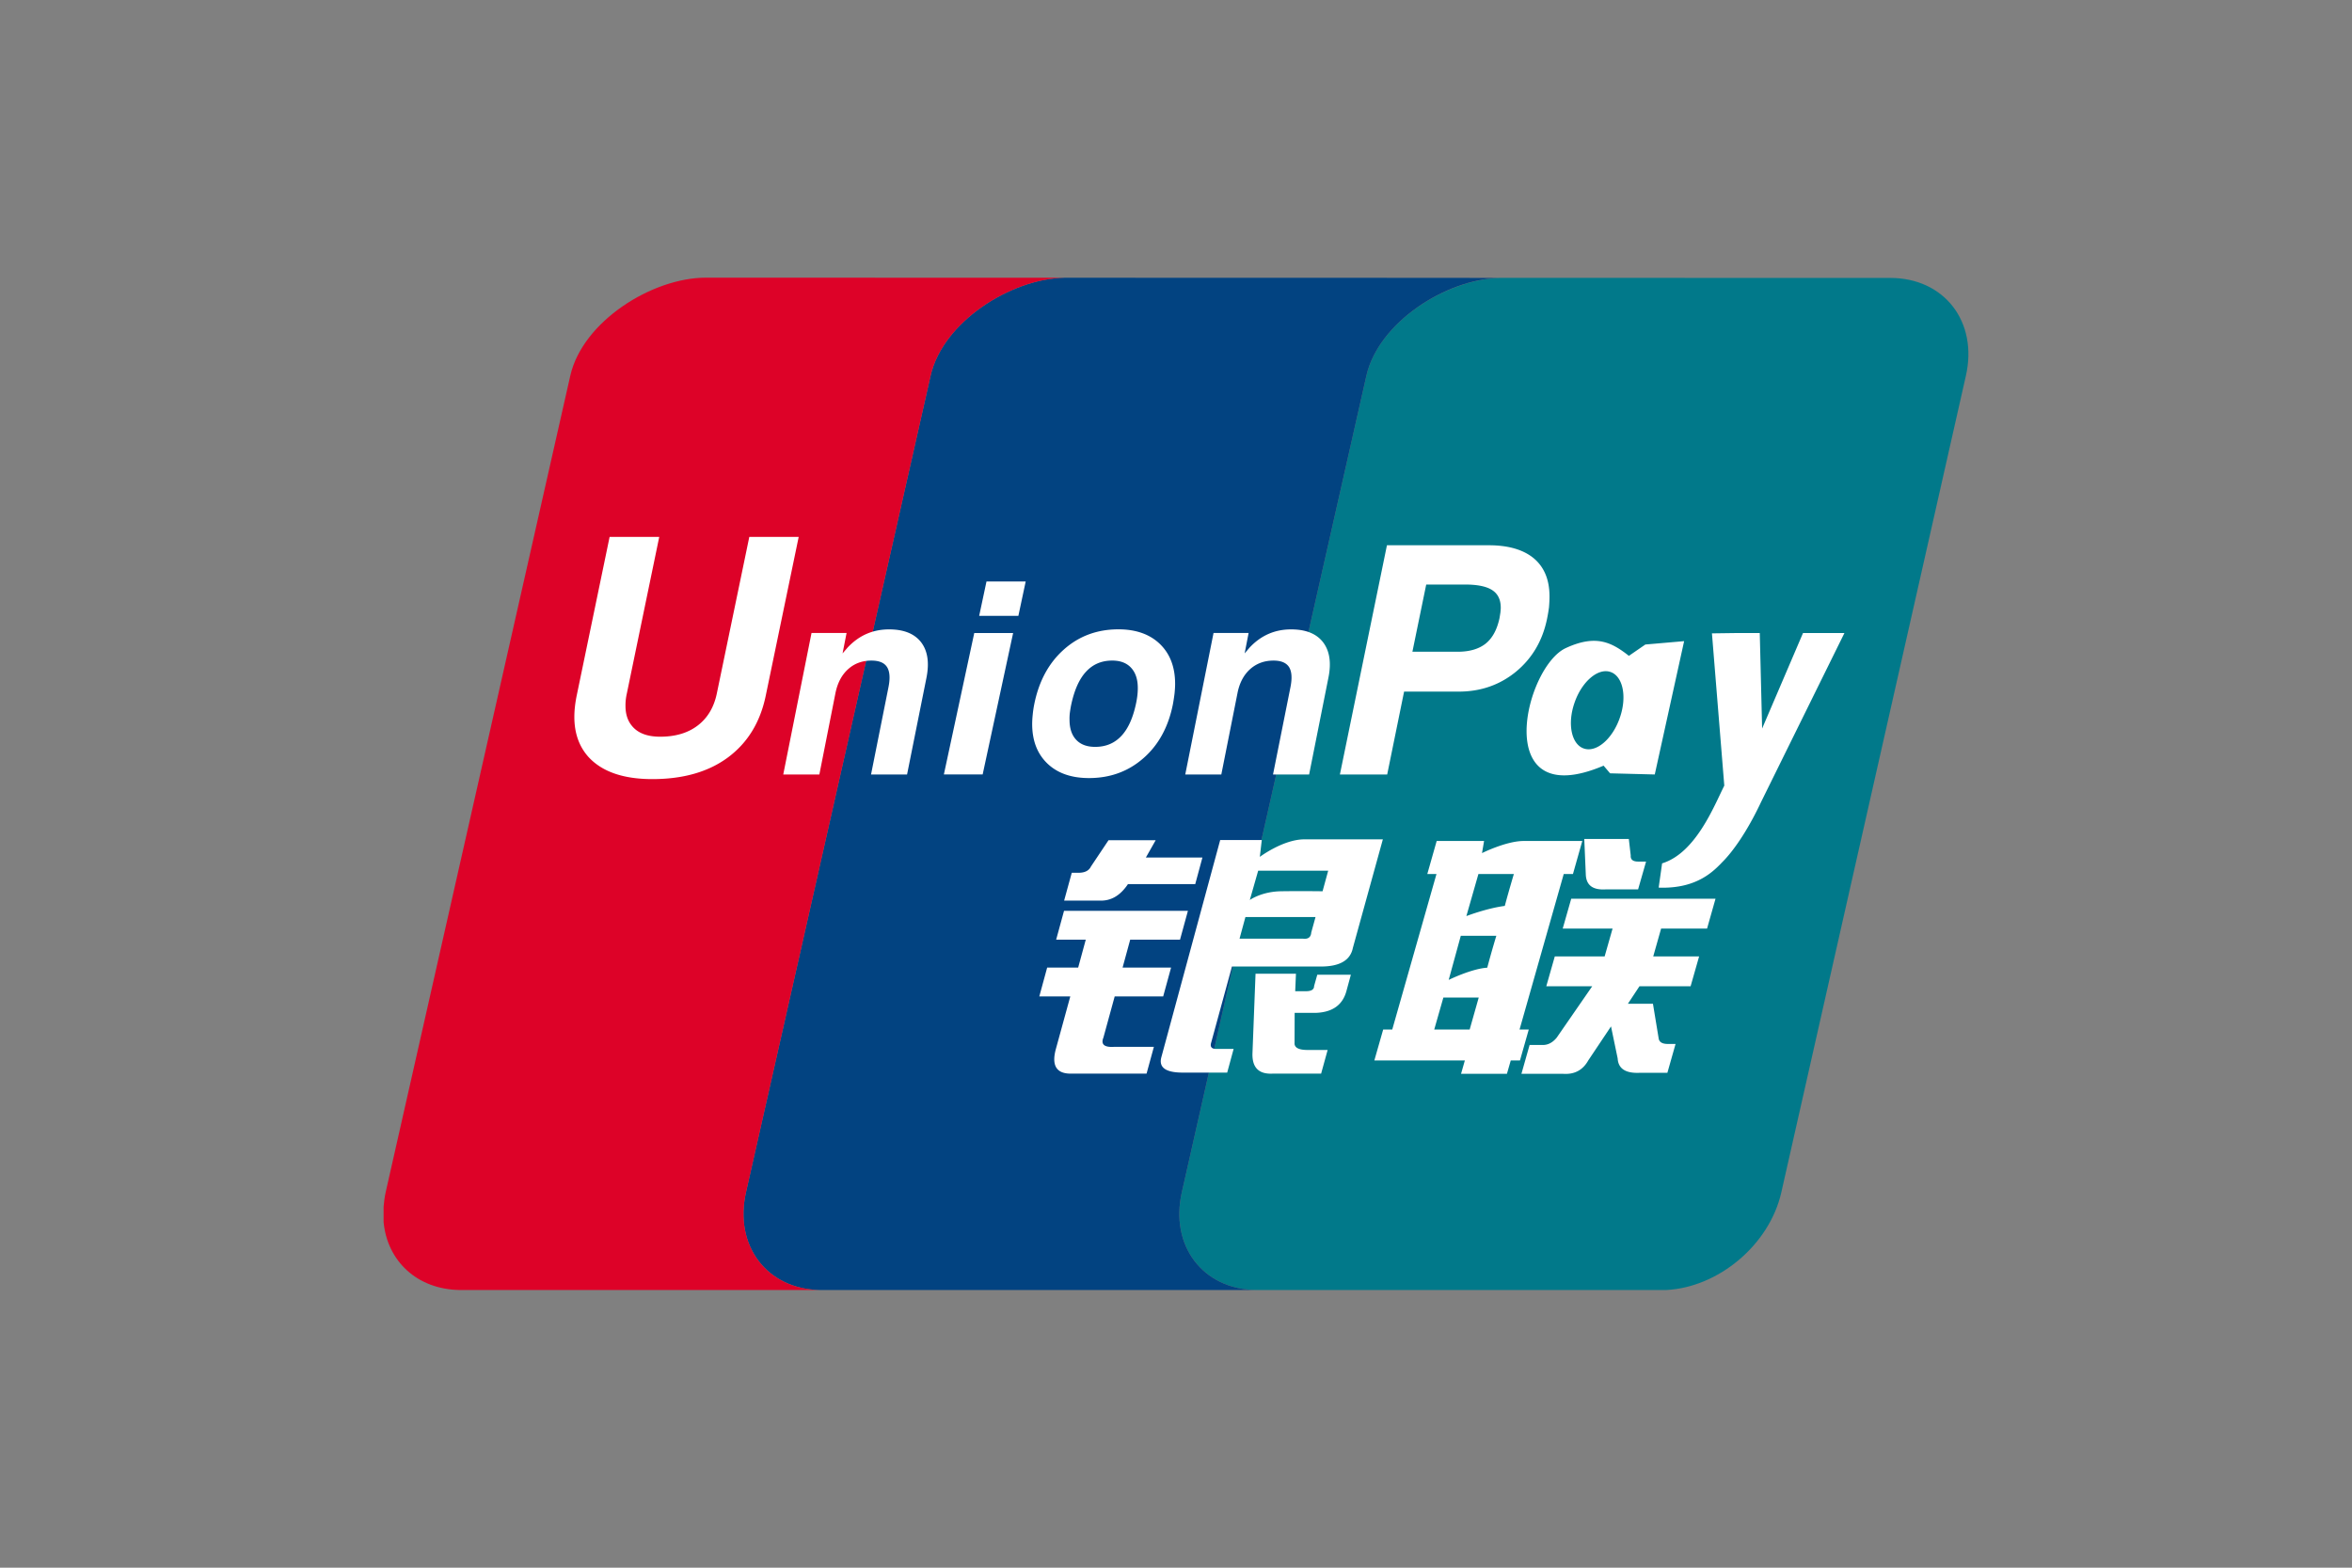 <svg width="120" height="80" fill="none" xmlns="http://www.w3.org/2000/svg"><rect width="100%" height="100%" fill="#808080" stroke="none"/><path fill-rule="evenodd" clip-rule="evenodd" d="M76.528 14.179c-2.786.086-6.193 2.28-6.813 4.986l-9.417 41.672c-.62 2.731 1.068 4.953 3.783 4.994H85c2.674-.132 5.272-2.301 5.882-4.976l9.417-41.672c.631-2.759-1.098-5-3.859-5l-19.912-.004z" fill="#01798A"/><path fill-rule="evenodd" clip-rule="evenodd" d="M60.298 60.837l9.417-41.672c.62-2.705 4.027-4.9 6.763-4.983l-7.917-.006-14.264-.002c-2.743.056-6.195 2.265-6.815 4.991l-9.42 41.672c-.622 2.731 1.068 4.953 3.782 4.994h22.237c-2.715-.04-4.403-2.263-3.783-4.994z" fill="#024381"/><path fill-rule="evenodd" clip-rule="evenodd" d="M38.063 60.837l9.419-41.672c.62-2.726 4.072-4.935 6.815-4.991l-18.273-.005c-2.759 0-6.295 2.235-6.926 4.996l-9.42 41.672c-.056.254-.088.504-.107.747v.774c.184 1.99 1.704 3.44 3.89 3.473h18.383c-2.714-.04-4.404-2.263-3.781-4.994z" fill="#DD0228"/><path fill-rule="evenodd" clip-rule="evenodd" d="M54.682 44.538h.346c.317 0 .531-.106.631-.317l.899-1.345h2.406l-.501.884h2.885l-.366 1.356h-3.433c-.396.595-.883.874-1.468.841h-1.788l.389-1.419zm-.395 1.943h6.321l-.403 1.472h-2.542l-.388 1.422h2.474l-.403 1.472h-2.474l-.575 2.1c-.142.351.045.509.559.473h2.016l-.374 1.368h-3.87c-.734 0-.986-.42-.756-1.261l.735-2.68h-1.581l.401-1.472h1.582l.387-1.422h-1.511l.402-1.472zm10.09-3.615l-.1.861s1.192-.895 2.275-.895h4.002l-1.53 5.54c-.127.634-.672.95-1.633.95h-4.536l-1.062 3.89c-.061.208.025.315.254.315h.893l-.328 1.208h-2.27c-.87 0-1.233-.262-1.089-.788l3.002-11.081h2.121zm3.388 1.566h-3.572l-.427 1.495s.595-.43 1.589-.445c.991-.016 2.123 0 2.123 0l.287-1.05zM66.471 47.9c.264.036.412-.069.43-.316l.218-.788h-3.577l-.3 1.104h3.229zm-2.413 1.79h2.062l-.038.892h.549c.277 0 .415-.089.415-.264l.162-.577h1.714l-.229.841c-.194.702-.707 1.068-1.54 1.104h-1.099l-.005 1.526c-.02.244.2.368.656.368h1.032l-.333 1.208h-2.476c-.694.033-1.035-.297-1.028-1l.158-4.098zM72.822 44.6l.478-1.684h2.418l-.105.618s1.236-.618 2.126-.618h2.99l-.476 1.684h-.47l-2.255 7.938h.47l-.448 1.576h-.47l-.196.684h-2.341l.195-.684H70.12l.45-1.576h.463L73.29 44.6h-.467zm2.608 0l-.615 2.148s1.053-.404 1.96-.518c.2-.75.463-1.63.463-1.63H75.43zm-.9 3.155l-.617 2.25s1.166-.574 1.967-.623c.231-.87.463-1.627.463-1.627H74.53zm.453 4.783l.462-1.632h-1.804l-.466 1.632h1.808zm5.847-9.726h2.273l.097.839c-.016.213.111.316.38.316h.403l-.407 1.42h-1.67c-.638.034-.967-.21-.997-.737l-.079-1.838zm6.697 3.049l-.432 1.526H84.75l-.401 1.418h2.341l-.434 1.523h-2.609l-.59.893h1.277l.295 1.787c.035.178.193.265.462.265h.397l-.417 1.472h-1.403c-.728.036-1.104-.209-1.134-.735l-.339-1.632-1.161 1.736c-.275.491-.697.72-1.266.684h-2.144l.417-1.472h.669c.275 0 .503-.122.71-.369l1.817-2.629h-2.344l.434-1.523h2.543l.404-1.419H79.73l.435-1.525h7.363zM89.855 40.918c-.762 1.622-1.49 2.568-1.916 3.008-.428.435-1.274 1.447-3.313 1.37l.175-1.238c1.716-.529 2.644-2.912 3.173-3.967l-.63-7.77 1.327-.018h1.113l.12 4.875 2.087-4.875h2.113l-4.249 8.615zM83.947 32.89l-.84.578c-.876-.687-1.677-1.111-3.222-.395-2.106.977-3.865 8.465 1.931 5.999l.331.391 2.28.059 1.498-6.804-1.978.172zm-1.297 3.72c-.366 1.081-1.184 1.796-1.825 1.592-.64-.198-.87-1.24-.498-2.324.366-1.083 1.19-1.795 1.825-1.592.64.199.872 1.241.498 2.324zM70.763 27.825h5.196c1 0 1.772.227 2.303.672.53.45.794 1.096.794 1.937v.026c0 .16-.01.34-.026.536a8.015 8.015 0 01-.101.593c-.23 1.113-.76 2.008-1.582 2.687-.824.676-1.8 1.017-2.923 1.017h-2.787l-.862 4.229h-2.413l2.4-11.697zm1.298 5.434h2.312c.602 0 1.08-.14 1.428-.417.346-.28.575-.707.702-1.286.02-.107.033-.204.048-.293.008-.084.018-.168.018-.249 0-.415-.147-.715-.442-.903-.295-.19-.758-.282-1.399-.282h-1.962l-.705 3.43zM61.915 32.3h1.79l-.203 1.043.253-.297c.58-.62 1.287-.928 2.116-.928.753 0 1.296.218 1.634.658.334.44.43 1.048.267 1.828l-.98 4.918H64.95l.89-4.457c.092-.46.066-.804-.073-1.025-.145-.221-.407-.33-.79-.33-.474 0-.87.147-1.199.44-.325.294-.541.703-.642 1.225l-.824 4.147h-1.84l1.443-7.221zM53.445 38.97c-.519-.496-.78-1.164-.783-2.014 0-.145.009-.31.028-.49a5.37 5.37 0 01.078-.527c.235-1.172.736-2.103 1.507-2.79.77-.688 1.7-1.034 2.788-1.034.891 0 1.598.25 2.115.747.518.502.777 1.178.777 2.037 0 .148-.011.318-.03.501-.023.186-.051.364-.083.54-.23 1.154-.73 2.074-1.501 2.748-.772.679-1.699 1.017-2.78 1.017-.894 0-1.598-.244-2.116-.735zm3.78-1.429c.35-.379.6-.954.752-1.719a4.23 4.23 0 00.056-.369c.012-.122.018-.236.018-.34 0-.445-.114-.79-.341-1.035-.226-.247-.548-.369-.963-.369-.55 0-.997.193-1.348.58-.353.386-.604.971-.761 1.75-.022.119-.04.238-.056.355-.013.12-.017.232-.014.333 0 .443.113.784.34 1.025.227.242.547.361.968.361.552 0 .999-.19 1.349-.572zM49.706 32.303h1.984l-1.554 7.216h-1.979l1.55-7.216zm.625-2.629h2l-.373 1.752h-2l.373-1.752zM41.404 32.3h1.789l-.205 1.043.257-.297c.58-.62 1.284-.928 2.115-.928.753 0 1.296.218 1.636.658.336.44.427 1.048.269 1.828l-.986 4.918h-1.838l.89-4.457c.092-.46.066-.804-.075-1.025-.14-.221-.407-.33-.792-.33-.473 0-.87.147-1.195.44-.325.294-.54.703-.645 1.225l-.82 4.147h-1.842l1.442-7.221zM39.072 35.484c-.28 1.37-.928 2.423-1.934 3.17-.996.736-2.281 1.104-3.855 1.104-1.48 0-2.567-.376-3.26-1.131-.48-.537-.719-1.218-.719-2.042 0-.34.041-.707.122-1.101l1.677-8.086h2.532l-1.654 7.994c-.05.222-.07.428-.068.613-.003.41.099.745.305 1.007.3.39.787.582 1.464.582.78 0 1.421-.19 1.92-.574.498-.382.823-.923.97-1.628l1.658-7.994h2.52l-1.678 8.086z" fill="#fff"/></svg>
